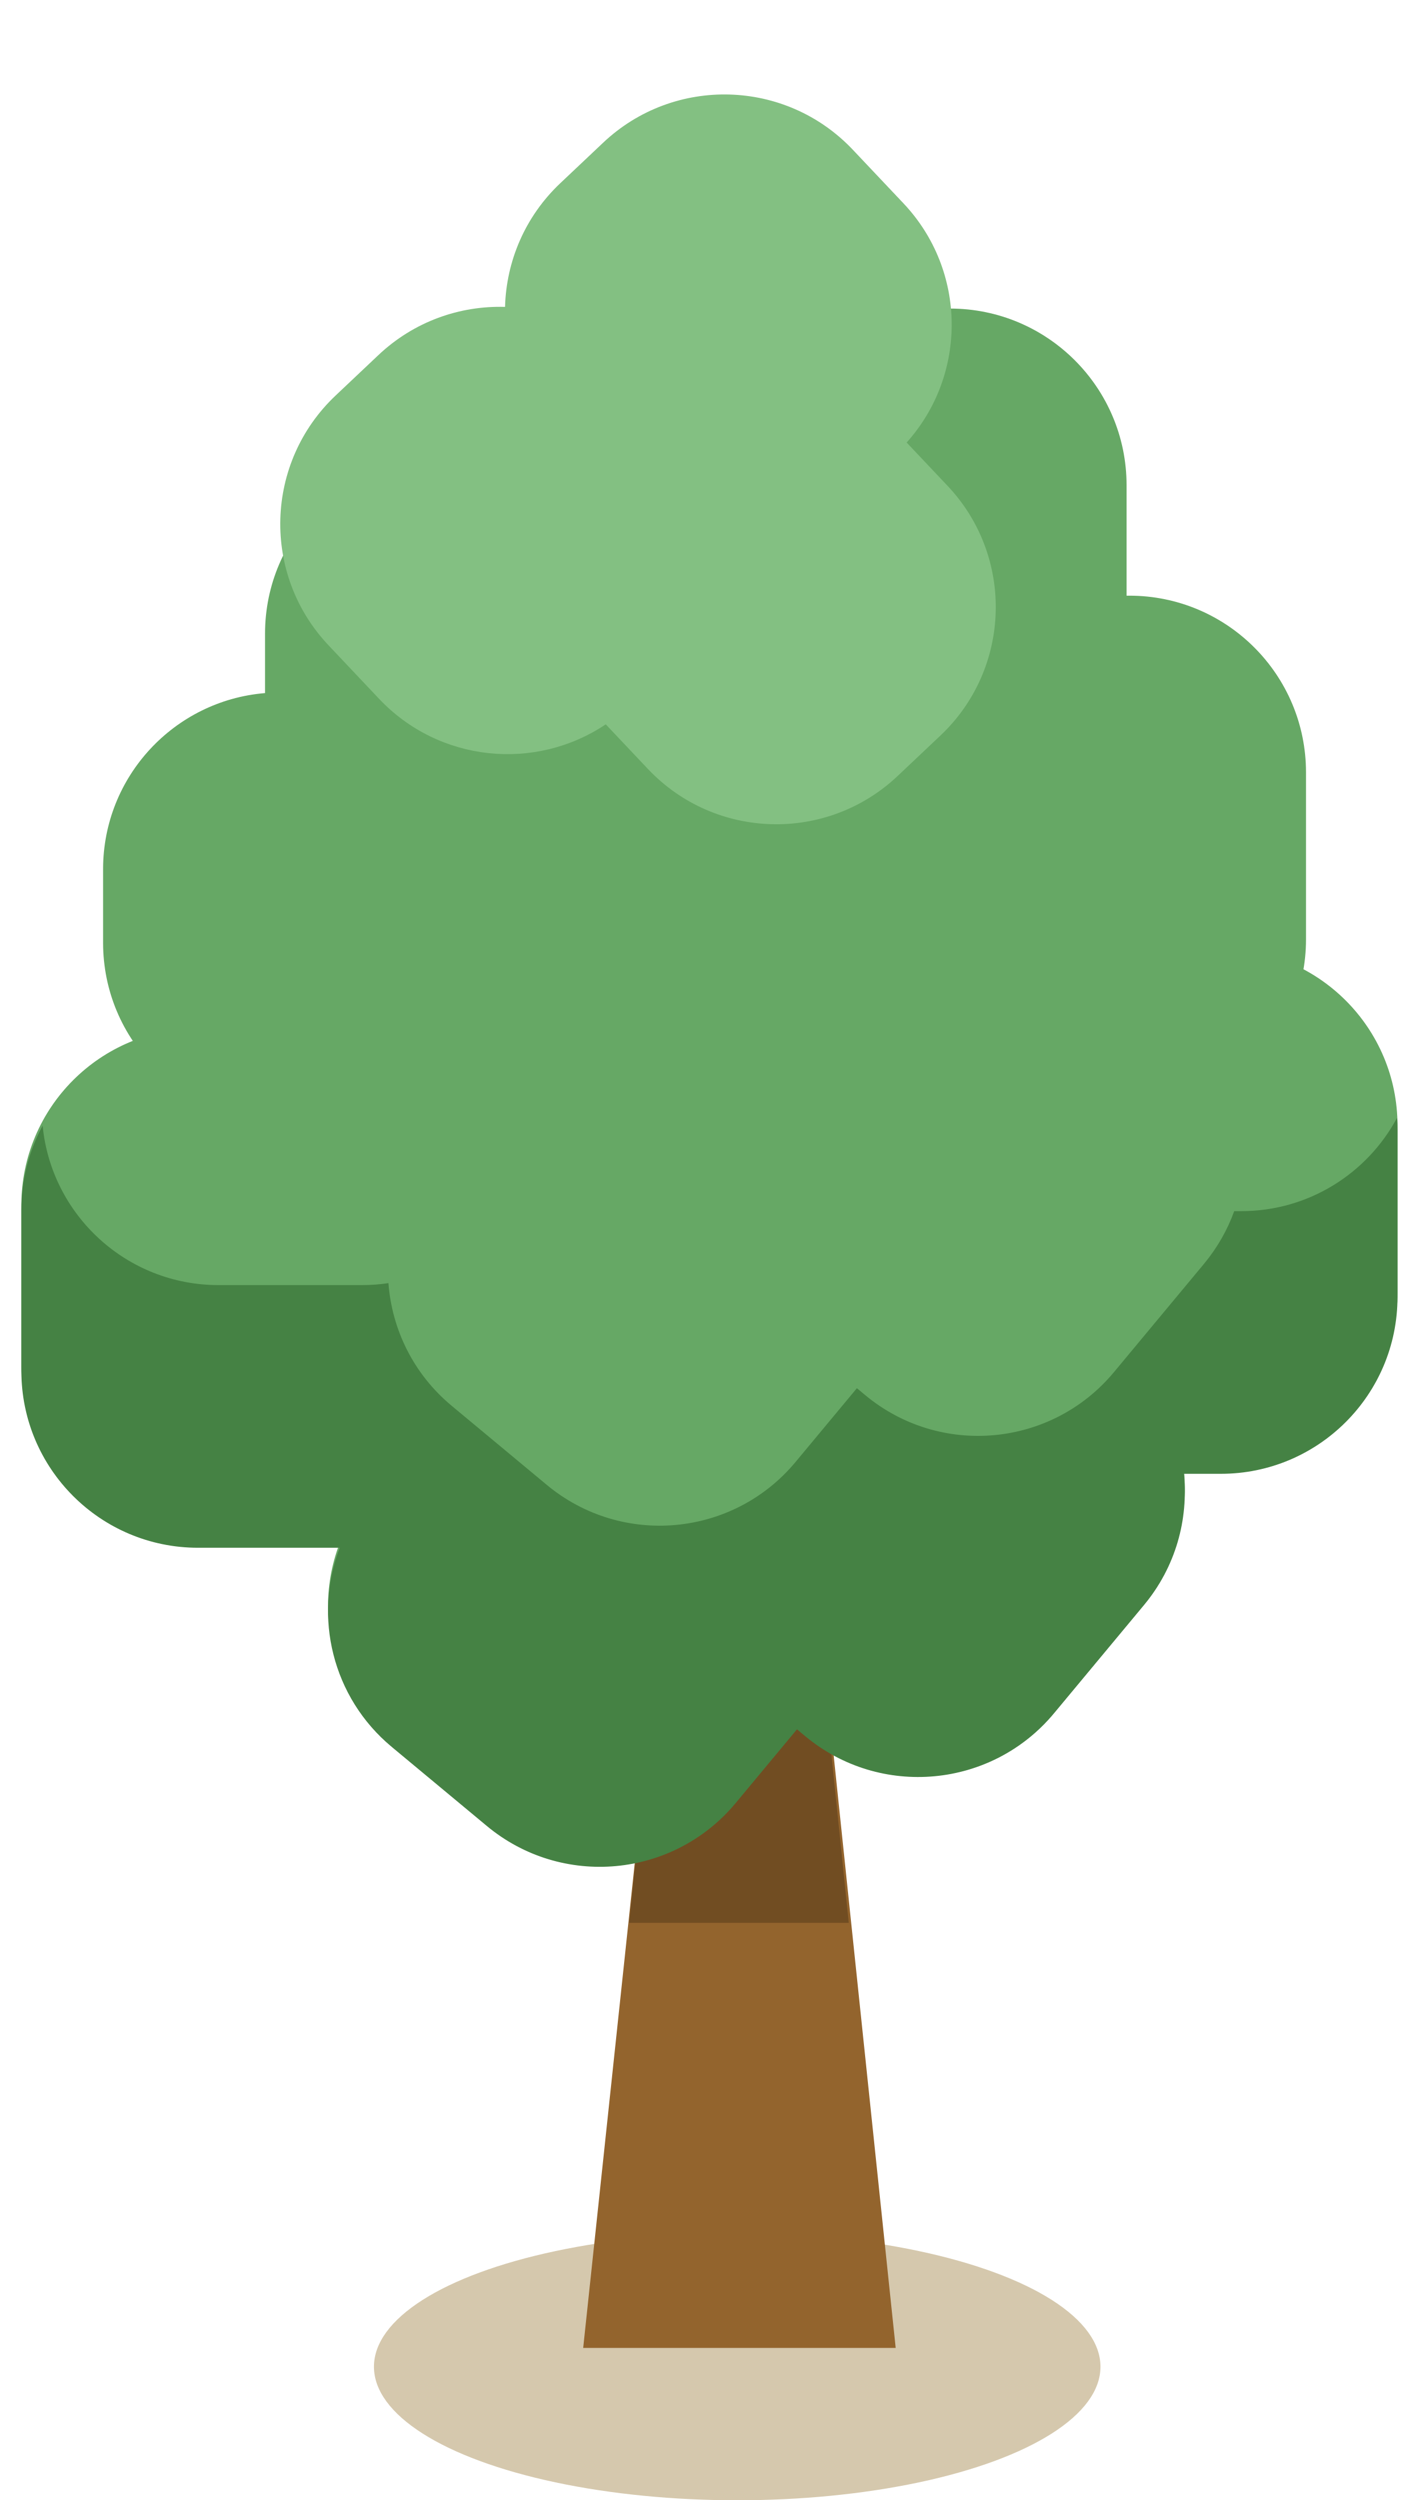 <svg width="266" height="468" viewBox="0 0 266 468" fill="none" xmlns="http://www.w3.org/2000/svg">
<g filter="url(#filter0_dd_161_333)">
<ellipse cx="138" cy="435" rx="68" ry="25" fill="#D5C8AD"/>
</g>
<g filter="url(#filter1_d_161_333)">
<path d="M127.492 263.176H149.626L167.665 435.478H109.168L127.492 263.176Z" fill="#93642D"/>
<path d="M127.333 263.176H149.323L158.883 355.915H117.772L127.333 263.176Z" fill="#714D22"/>
<path fill-rule="evenodd" clip-rule="evenodd" d="M40.542 168.425C40.542 150.159 55.349 135.352 73.615 135.352H100.484C118.749 135.352 133.557 150.159 133.557 168.425V188.503H133.703C151.969 188.503 166.776 203.311 166.776 221.577V251.767C166.776 270.033 151.969 284.84 133.703 284.84H106.835C98.651 284.84 91.163 281.868 85.388 276.945C79.614 281.868 72.125 284.84 63.942 284.84H37.073C18.807 284.84 4 270.033 4 251.767V221.577C4 203.311 18.807 188.503 37.073 188.503H40.542V168.425Z" fill="#66A865"/>
<path fill-rule="evenodd" clip-rule="evenodd" d="M137.709 332.631C126.032 346.677 105.179 348.596 91.134 336.919L73.333 322.119C59.287 310.441 57.368 289.588 69.045 275.543L80.536 261.722C67.309 249.916 65.719 229.659 77.144 215.918L93.983 195.664C105.66 181.619 126.513 179.699 140.558 191.377L158.36 206.177C164.822 211.55 168.718 218.865 169.902 226.567C177.69 226.326 185.594 228.82 192.057 234.193L209.858 248.993C223.903 260.671 225.823 281.523 214.145 295.569L197.306 315.822C185.629 329.868 164.776 331.787 150.731 320.11L149.187 318.826L137.709 332.631Z" fill="#66A865"/>
<path fill-rule="evenodd" clip-rule="evenodd" d="M133.963 152.923C133.963 134.657 148.77 119.849 167.036 119.849H194.938C213.204 119.849 228.011 134.657 228.011 152.923V173.591H228.527C246.793 173.591 261.6 188.399 261.6 206.665V237.926C261.6 256.192 246.793 270.999 228.527 270.999H200.625C192.502 270.999 185.064 268.071 179.308 263.213C173.551 268.071 166.113 270.999 157.99 270.999H130.088C111.822 270.999 97.015 256.191 97.015 237.926V206.665C97.015 188.399 111.822 173.591 130.088 173.591H133.963V152.923Z" fill="#66A865"/>
<path fill-rule="evenodd" clip-rule="evenodd" d="M116.836 86.828C116.836 68.562 131.644 53.755 149.91 53.755H177.812C196.078 53.755 210.885 68.562 210.885 86.828V107.497H211.4C229.666 107.497 244.473 122.304 244.473 140.57V171.831C244.473 190.097 229.666 204.904 211.4 204.904H183.498C175.376 204.904 167.938 201.976 162.181 197.118C156.424 201.976 148.986 204.904 140.864 204.904H112.962C94.696 204.904 79.888 190.097 79.888 171.831V140.57C79.888 122.304 94.696 107.497 112.962 107.497H116.836V86.828Z" fill="#66A865"/>
<path fill-rule="evenodd" clip-rule="evenodd" d="M49.613 114.596C49.613 96.33 64.421 81.522 82.686 81.522H93.708C111.974 81.522 126.781 96.33 126.781 114.596V126.076C142.423 128.701 154.341 142.304 154.341 158.692V172.469C154.341 190.735 139.533 205.542 121.268 205.542H110.246C101.092 205.542 92.807 201.824 86.819 195.815C80.831 201.824 72.546 205.542 63.392 205.542H52.37C34.105 205.542 19.297 190.735 19.297 172.469V158.692C19.297 141.354 32.637 127.133 49.613 125.732V114.596Z" fill="#66A865"/>
<path fill-rule="evenodd" clip-rule="evenodd" d="M177.366 86.925C189.911 100.201 189.318 121.134 176.042 133.679L168.031 141.248C154.755 153.794 133.822 153.201 121.277 139.925L113.392 131.581C100.221 140.415 82.215 138.713 70.96 126.803L61.498 116.788C48.953 103.512 49.545 82.58 62.822 70.035L70.832 62.465C77.486 56.178 86.061 53.191 94.541 53.445C94.766 44.965 98.234 36.572 104.888 30.285L112.899 22.715C126.175 10.17 147.107 10.763 159.652 24.039L169.115 34.053C181.022 46.654 181.094 66.153 169.717 78.831L177.366 86.925Z" fill="#83C082"/>
<path fill-rule="evenodd" clip-rule="evenodd" d="M261.521 205.228C255.948 215.628 244.975 222.701 232.351 222.701H231.037C229.768 226.205 227.881 229.554 225.361 232.585L208.522 252.838C196.845 266.883 175.992 268.803 161.947 257.125L160.403 255.842L148.925 269.647C137.247 283.692 116.395 285.612 102.349 273.934L84.548 259.134C77.371 253.166 73.359 244.802 72.712 236.175C71.098 236.417 69.447 236.542 67.766 236.542H40.897C23.722 236.542 9.605 223.451 7.98 206.702C5.442 211.383 4 216.746 4 222.445V252.635C4 270.901 18.807 285.709 37.073 285.709H63.589C58.653 298.573 62.149 313.688 73.333 322.987L91.134 337.787C105.179 349.464 126.032 347.545 137.709 333.499L149.187 319.695L150.731 320.978C164.776 332.655 185.629 330.736 197.306 316.691L214.145 296.437C220.075 289.305 222.499 280.417 221.609 271.867H228.527C246.793 271.867 261.6 257.06 261.6 238.794V207.533C261.6 206.758 261.573 205.99 261.521 205.228Z" fill="#458244"/>
</g>
<defs>
<filter id="filter0_dd_161_333" x="66" y="410" width="144" height="58" filterUnits="userSpaceOnUse" color-interpolation-filters="sRGB">
<feFlood flood-opacity="0" result="BackgroundImageFix"/>
<feColorMatrix in="SourceAlpha" type="matrix" values="0 0 0 0 0 0 0 0 0 0 0 0 0 0 0 0 0 0 127 0" result="hardAlpha"/>
<feOffset dy="4"/>
<feGaussianBlur stdDeviation="2"/>
<feComposite in2="hardAlpha" operator="out"/>
<feColorMatrix type="matrix" values="0 0 0 0 0 0 0 0 0 0 0 0 0 0 0 0 0 0 0.25 0"/>
<feBlend mode="normal" in2="BackgroundImageFix" result="effect1_dropShadow_161_333"/>
<feColorMatrix in="SourceAlpha" type="matrix" values="0 0 0 0 0 0 0 0 0 0 0 0 0 0 0 0 0 0 127 0" result="hardAlpha"/>
<feOffset dy="4"/>
<feGaussianBlur stdDeviation="2"/>
<feComposite in2="hardAlpha" operator="out"/>
<feColorMatrix type="matrix" values="0 0 0 0 0 0 0 0 0 0 0 0 0 0 0 0 0 0 0.25 0"/>
<feBlend mode="normal" in2="effect1_dropShadow_161_333" result="effect2_dropShadow_161_333"/>
<feBlend mode="normal" in="SourceGraphic" in2="effect2_dropShadow_161_333" result="shape"/>
</filter>
<filter id="filter1_d_161_333" x="0" y="13.681" width="265.6" height="429.798" filterUnits="userSpaceOnUse" color-interpolation-filters="sRGB">
<feFlood flood-opacity="0" result="BackgroundImageFix"/>
<feColorMatrix in="SourceAlpha" type="matrix" values="0 0 0 0 0 0 0 0 0 0 0 0 0 0 0 0 0 0 127 0" result="hardAlpha"/>
<feOffset dy="4"/>
<feGaussianBlur stdDeviation="2"/>
<feComposite in2="hardAlpha" operator="out"/>
<feColorMatrix type="matrix" values="0 0 0 0 0 0 0 0 0 0 0 0 0 0 0 0 0 0 0.25 0"/>
<feBlend mode="normal" in2="BackgroundImageFix" result="effect1_dropShadow_161_333"/>
<feBlend mode="normal" in="SourceGraphic" in2="effect1_dropShadow_161_333" result="shape"/>
</filter>
</defs>
</svg>
